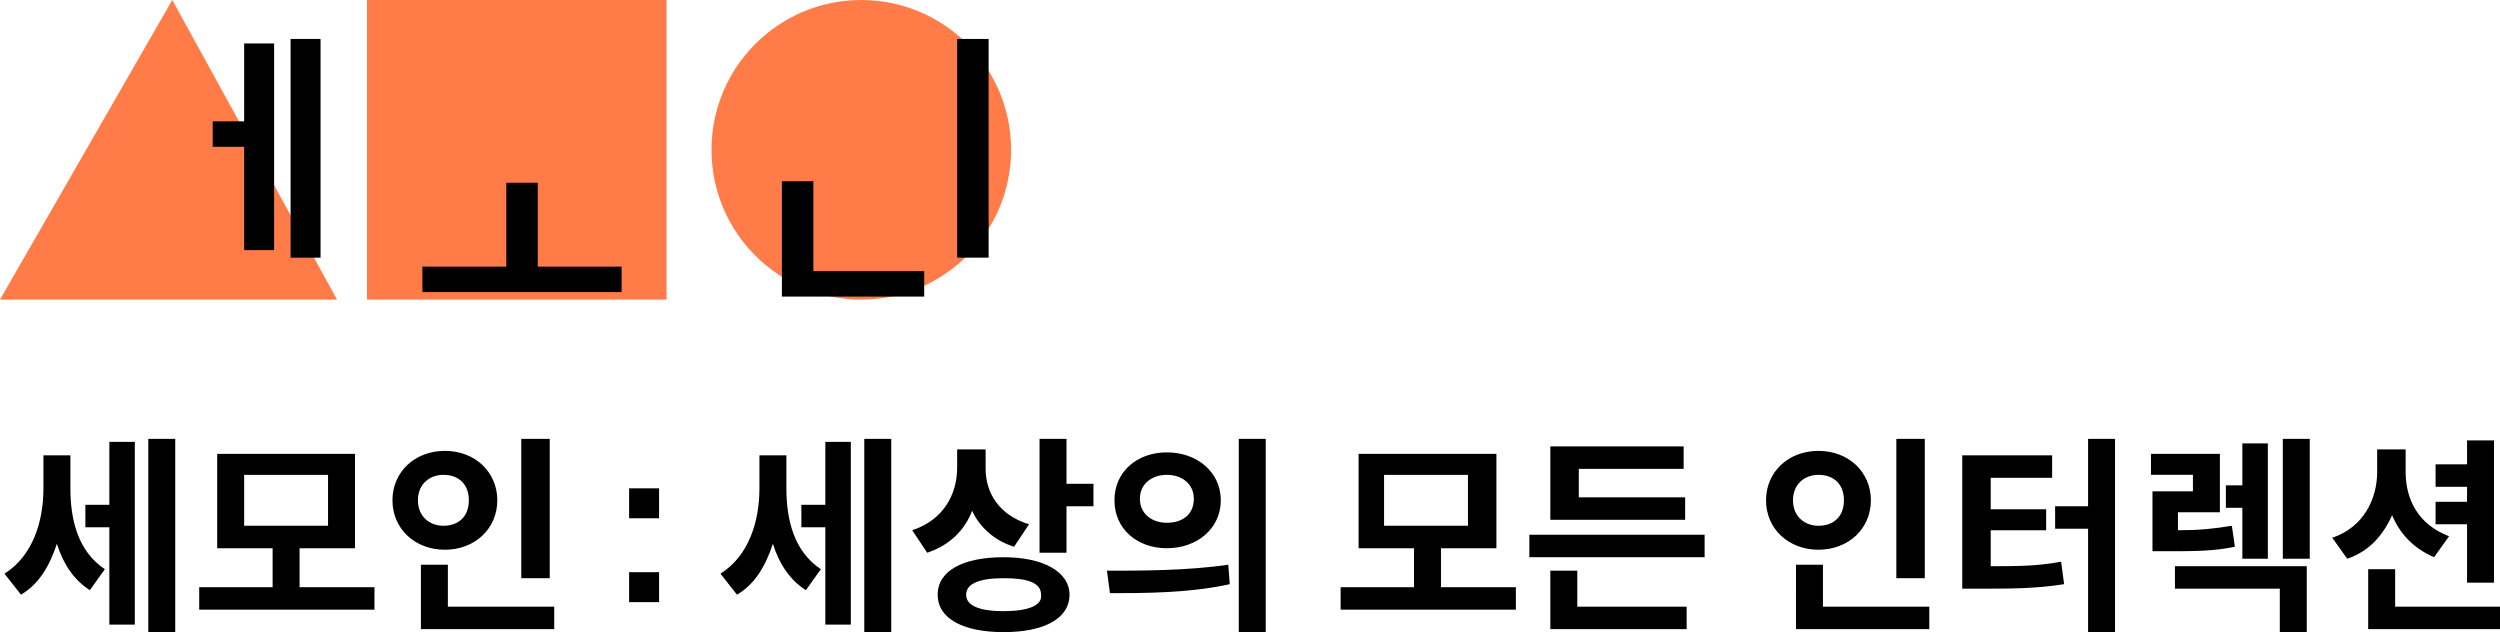 <?xml version="1.0" encoding="utf-8"?>
<!-- Generator: Adobe Illustrator 24.0.1, SVG Export Plug-In . SVG Version: 6.00 Build 0)  -->
<svg version="1.1" id="레이어_1" xmlns="http://www.w3.org/2000/svg" xmlns:xlink="http://www.w3.org/1999/xlink" x="0px"
	 y="0px" viewBox="0 0 166.9 42.2" style="enable-background:new 0 0 166.9 42.2;" xml:space="preserve">
<style type="text/css">
	.st0{fill:#FF7C48;}
</style>
<path d="M9.9,29.3v12.9h1.8V29.3H9.9z M7.3,33.7H5.7v1.5h1.6v6.5H9V29.5H7.3V33.7z M4.7,30.4H2.9v2.2c0,2.2-0.7,4.5-2.6,5.7l1.1,1.4
	c1.2-0.7,1.9-1.9,2.4-3.4c0.4,1.3,1.1,2.4,2.2,3.1l1-1.4c-1.8-1.2-2.3-3.3-2.3-5.4V30.4z M20,39.2v-2.6h3.7v-6.3h-9.2v6.3h3.7v2.6
	h-4.9v1.5H25v-1.5H20z M16.3,31.7h5.6v3.4h-5.6V31.7z M36.7,29.3h-1.9v9.3h1.9V29.3z M33.2,33.4c0-1.9-1.5-3.3-3.5-3.3
	s-3.5,1.4-3.5,3.3c0,1.9,1.5,3.3,3.5,3.3S33.2,35.3,33.2,33.4z M27.9,33.4c0-1.1,0.8-1.7,1.7-1.7c1,0,1.7,0.6,1.7,1.7
	c0,1.1-0.7,1.7-1.7,1.7C28.7,35.1,27.9,34.5,27.9,33.4z M29.9,40.5v-2.8h-1.8V42H37v-1.5H29.9z M44,32.6h-2v2h2V32.6z M44,38.2h-2v2
	h2V38.2z M57.7,29.3v12.9h1.8V29.3H57.7z M55.1,33.7h-1.6v1.5h1.6v6.5h1.7V29.5h-1.7V33.7z M52.5,30.4h-1.8v2.2
	c0,2.2-0.7,4.5-2.6,5.7l1.1,1.4c1.2-0.7,1.9-1.9,2.4-3.4c0.4,1.3,1.1,2.4,2.2,3.1l1-1.4c-1.8-1.2-2.3-3.3-2.3-5.4V30.4z M71.2,32.3
	v-3h-1.8v7.6h1.8v-3.1H73v-1.5H71.2z M68.7,35c-2-0.6-2.9-2.1-2.9-3.7V30h-1.9v1.2c0,1.8-0.9,3.5-3,4.2l1,1.5c1.5-0.5,2.5-1.5,3-2.8
	c0.5,1.1,1.5,2,2.8,2.4L68.7,35z M67,37.2c-2.7,0-4.4,0.9-4.4,2.5c0,1.6,1.7,2.5,4.4,2.5c2.7,0,4.4-0.9,4.4-2.5
	C71.4,38.2,69.7,37.2,67,37.2z M67,40.8c-1.7,0-2.5-0.4-2.5-1.1c0-0.7,0.8-1.1,2.5-1.1c1.6,0,2.5,0.3,2.5,1.1
	C69.6,40.4,68.7,40.8,67,40.8z M82.7,29.3v12.9h1.8V29.3H82.7z M77.9,30.2c-2,0-3.5,1.3-3.5,3.2s1.5,3.2,3.5,3.2
	c2,0,3.6-1.3,3.6-3.2S79.9,30.2,77.9,30.2z M77.9,31.7c1,0,1.8,0.6,1.8,1.6s-0.7,1.6-1.8,1.6c-1,0-1.8-0.6-1.8-1.6
	S76.9,31.7,77.9,31.7z M74.1,39.6c2.2,0,5.3,0,8-0.6L82,37.7c-2.7,0.4-5.9,0.4-8.1,0.4L74.1,39.6z M96.2,39.2v-2.6h3.7v-6.3h-9.2
	v6.3h3.7v2.6h-4.9v1.5h11.7v-1.5H96.2z M92.5,31.7H98v3.4h-5.6V31.7z M112.5,33.2h-7.1v-1.9h7v-1.5h-8.9v4.9h9V33.2z M102.1,35.7
	v1.5h11.7v-1.5H102.1z M105.3,38.1h-1.8V42h9.1v-1.5h-7.3V38.1z M128.5,29.3h-1.9v9.3h1.9V29.3z M124.9,33.4c0-1.9-1.5-3.3-3.5-3.3
	s-3.5,1.4-3.5,3.3c0,1.9,1.5,3.3,3.5,3.3S124.9,35.3,124.9,33.4z M119.7,33.4c0-1.1,0.8-1.7,1.7-1.7c1,0,1.7,0.6,1.7,1.7
	c0,1.1-0.7,1.7-1.7,1.7C120.5,35.1,119.7,34.5,119.7,33.4z M121.7,40.5v-2.8h-1.8V42h8.9v-1.5H121.7z M139.4,29.3v4.5h-2.2v1.5h2.2
	v6.9h1.8V29.3H139.4z M132.9,35.4h3.7V34h-3.7v-2.1h4.1v-1.5h-6v8.9h1.1c2.2,0,3.8,0,5.7-0.3l-0.2-1.5c-1.6,0.3-3,0.3-4.7,0.3V35.4z
	 M152.4,29.3v8h1.8v-8H152.4z M149.7,37.3h1.7v-7.7h-1.7v2.8h-1.1v1.5h1.1V37.3z M149,35.1c-1.2,0.2-2.2,0.3-3.6,0.3v-1.2h2.8v-3.9
	h-4.6v1.4h2.8v1.1h-2.7v4h0.9c1.9,0,3.2,0,4.6-0.3L149,35.1z M145.3,39.3h6.9v2.9h1.8v-4.4h-8.8V39.3z M164.7,38.9h1.8v-9.5h-1.8V31
	h-2.1v1.5h2.1v1h-2.1V35h2.1V38.9z M163.5,35.8c-2.1-0.8-2.9-2.5-2.9-4.3V30h-1.9v1.5c0,1.8-0.9,3.7-3,4.4l1,1.4
	c1.5-0.5,2.4-1.6,3-2.9c0.5,1.2,1.4,2.2,2.8,2.8L163.5,35.8z M159.9,40.5V38h-1.8v4h8.8v-1.5H159.9z"/>
<path class="st0" d="M11.5,0l11,20H0L11.5,0z"/>
<rect x="24.5" class="st0" width="20" height="20"/>
<circle class="st0" cx="57.5" cy="10" r="10"/>
<path d="M35.9,17.8v-5.6h-2.1v5.6h-5.6v1.7h13.3v-1.7H35.9z"/>
<path d="M63.9,2.6v14.6H66V2.6H63.9z"/>
<path d="M54.3,18.1v-6h-2.1v7.7h9.5v-1.7H54.3z"/>
<path d="M19.4,2.6v14.6h2V2.6H19.4z M16.3,8.1h-2.1v1.7h2.1v6.9h2V2.9h-2V8.1z"/>
</svg>
